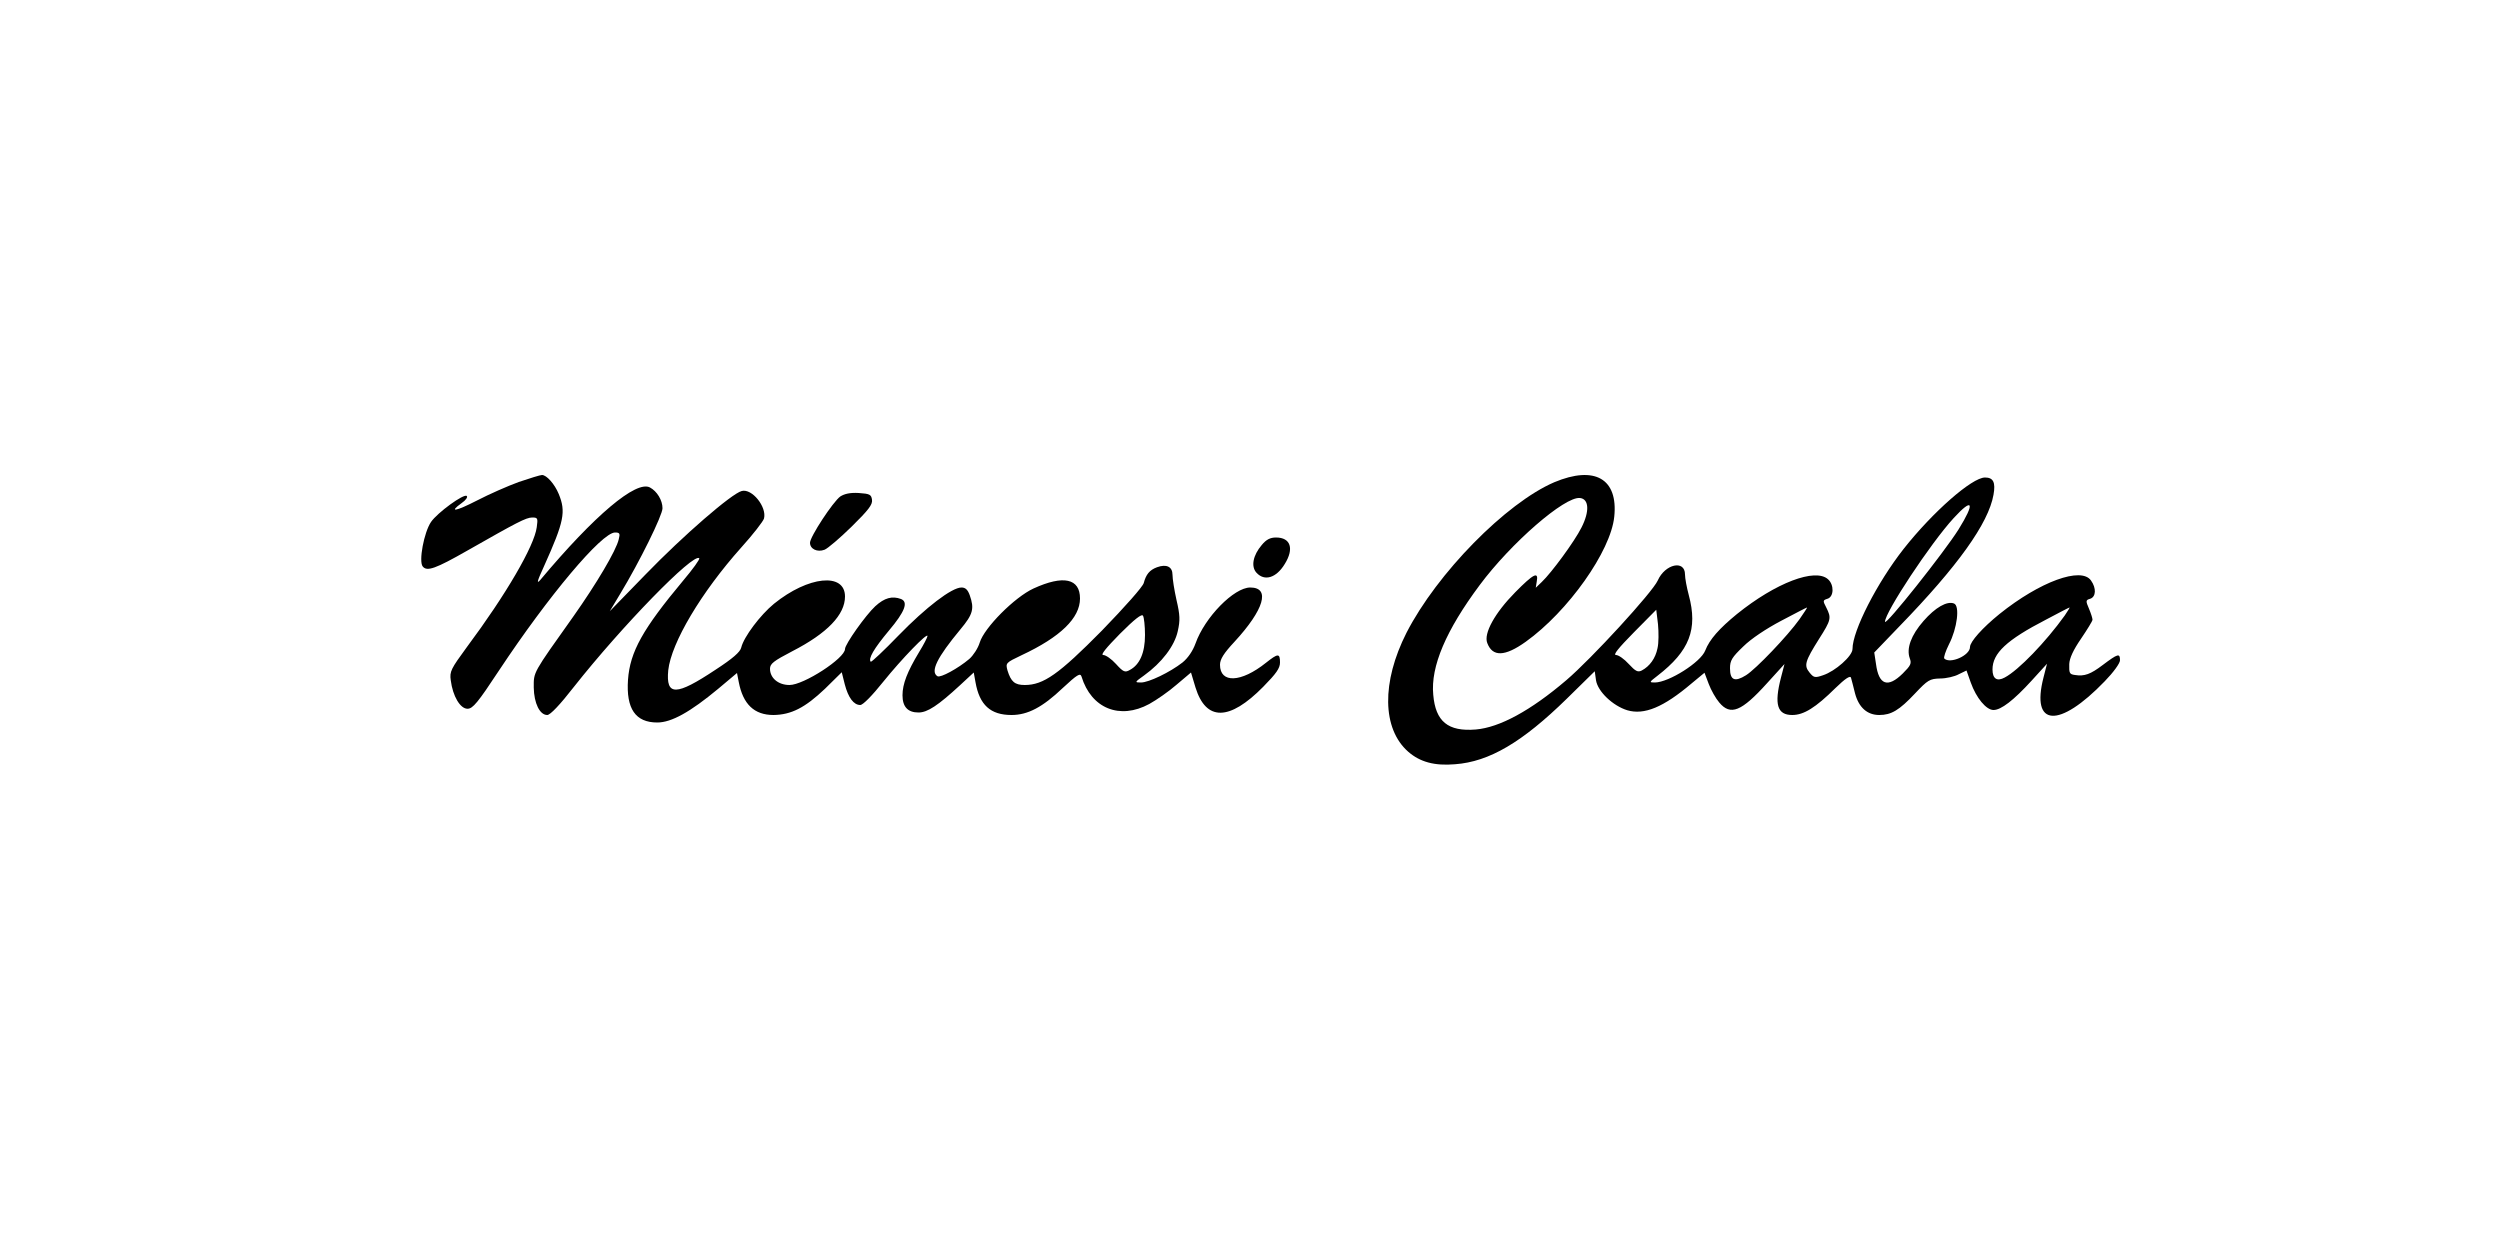 <svg id="eUKhmkd0RPy1" xmlns="http://www.w3.org/2000/svg" xmlns:xlink="http://www.w3.org/1999/xlink" viewBox="0 0 1000 500" shape-rendering="geometricPrecision" text-rendering="geometricPrecision"><g transform="matrix(.1 0 0-.1 0 500)"><path d="M2075,3072c-44-16-119-49-167-74-86-44-115-49-61-10c16,11,25,24,20,28-11,11-118-67-143-104-28-41-50-158-33-178c17-21,51-9,179,64c197,112,234,132,259,132c22,0,23-3,18-39-10-75-122-268-280-480-63-86-69-97-64-132c8-64,38-114,67-114c21,0,41,24,126,153c198,299,411,552,464,552c19,0,21-4,15-27-10-45-90-179-181-308-165-232-159-222-159-285c1-63,24-110,54-110c12,0,51,41,107,113c191,242,478,537,501,514c3-4-26-44-64-89-162-194-213-285-221-397-8-116,30-171,117-171c57,0,132,42,244,135l75,63l7-36c17-89,62-132,139-132c71,1,126,29,206,105l67,66l12-48c14-54,36-83,62-83c11,0,48,38,92,93c75,93,177,198,177,183c0-5-15-34-34-65-47-78-66-127-66-172c0-46,21-69,64-69c36,0,78,28,166,109l55,51l7-39c16-91,60-131,144-131c65,0,124,31,205,108c58,54,70,61,75,46c39-128,153-174,271-110c29,16,78,50,109,77l58,49l18-60c42-135,135-135,271,3c52,53,67,74,67,97c0,38-8,37-56-1-100-80-184-83-184-8c0,22,15,46,58,92c118,128,145,217,63,217-65,0-182-119-219-224-11-30-30-58-52-76-50-39-135-80-166-80-26,0-26,1,12,28c71,51,122,118,135,177c10,44,9,65-5,125-9,40-16,85-16,101c0,32-24,44-62,30-30-11-44-29-53-63-4-15-74-94-168-191-172-174-233-217-308-217-40,0-55,13-69,58-8,30-7,31,56,61c156,73,234,149,234,227c0,80-66,95-186,40-76-35-197-157-215-216-7-23-26-52-42-66-45-38-115-76-127-69-30,18-2,75,92,188c50,60,56,82,37,136-8,22-17,31-33,31-39,0-142-79-252-192-58-60-108-107-111-105-11,12,12,52,73,125c64,76,78,114,48,126-35,13-66,5-103-29-38-35-121-152-121-171c0-37-165-144-222-144-45,0-78,28-78,65c0,20,14,31,89,70c140,72,211,146,211,219c0,97-147,82-284-29-55-45-121-133-131-175-4-18-34-44-103-89-158-105-199-106-189-2c12,110,132,312,292,491c47,52,88,105,91,116c12,46-48,121-89,110-40-10-233-177-385-334l-143-147l42,70c78,129,169,314,169,342c0,32-22,68-50,83-55,30-222-111-439-370-16-18-12-4,15,55c81,180,88,218,59,289-17,41-49,76-67,76-7,0-49-13-93-28Zm2505-612c0-71-21-119-61-140-19-11-26-8-55,24-18,20-41,36-51,36-12,0,11,28,67,85c58,58,87,81,92,72c4-6,8-41,8-77Z"/><path d="M6217,3071c-193-83-469-364-591-602-100-197-98-384,7-476c47-41,105-57,187-50c137,10,269,88,447,262l112,110l5-36c7-45,67-102,125-120c68-20,145,12,257,107l52,43l17-45c9-24,28-58,42-74c45-54,89-36,191,77l70,77-14-54c-28-108-15-150,45-150c46,0,93,29,173,108c39,38,59,51,62,41c2-8,10-36,16-62c15-57,49-87,97-87s80,19,143,86c51,54,59,59,100,60c25,0,59,8,75,17l31,15l17-48c22-62,62-110,91-110c30,0,80,38,153,118l61,67-14-55c-51-198,62-205,245-15c35,36,61,72,61,84c0,29-8,27-69-19-49-37-73-46-111-40-22,3-24,7-23,44c1,23,16,56,47,101c25,37,46,71,46,76c0,6-6,25-14,44-14,32-13,35,5,40c23,8,25,42,3,73-39,56-204-4-366-134-68-55-118-111-118-132c0-34-80-69-103-46-3,4,5,29,19,57c33,64,44,154,20,163-28,11-75-16-122-70-50-57-69-110-55-149c8-21,4-29-28-61-60-59-96-46-107,38l-7,46l99,103c235,242,358,414,378,528c9,50-1,69-34,69-52,0-209-138-325-285-107-136-205-328-205-401c0-28-69-89-118-105-32-11-37-10-54,11-23,28-18,45,38,134c49,77,50,84,29,126-14,27-14,29,5,35c26,8,27,56,2,78-51,46-209-14-364-139-71-58-110-102-127-146-18-47-145-127-201-128-24,0-24,1,10,27c128,99,162,186,125,323-8,30-15,67-15,82c0,60-80,42-109-24-21-47-265-313-366-399-143-122-267-189-362-197-111-9-161,32-170,139-11,113,51,258,186,439c125,168,340,355,401,348c36-4,39-53,6-118-28-56-120-181-159-218l-24-23l4,25c8,42-13,31-86-43-82-83-127-165-112-203c21-56,70-55,154,5c169,121,340,362,354,500c16,152-78,206-240,138Zm1617-189c-58-92-293-388-294-369-1,36,182,314,275,415c77,84,86,62,19-46Zm-636-359c-48-67-174-199-214-224-45-28-64-20-64,28c0,31,8,44,53,87c31,31,93,72,152,103c55,29,101,53,103,53s-12-21-30-47Zm1061,15c-76-106-185-219-240-248-31-17-49-5-49,32c0,65,56,118,215,200c49,26,91,48,93,48s-7-14-19-32ZM6630,2407c-8-40-31-72-63-89-16-8-25-3-52,26-18,20-41,36-51,36-13,0,10,28,71,90l90,91l7-58c3-32,3-75-2-96Z"/><path d="M3361,3014c-29-21-121-161-121-185c0-25,29-39,58-28c13,5,62,47,109,93c67,66,84,88,81,107-3,21-9,24-53,27-34,2-57-3-74-14Z"/><path d="M5047,2820c-35-41-44-86-21-111c32-35,79-21,113,35c38,61,24,106-35,106-23,0-39-8-57-30Z"/></g></svg>